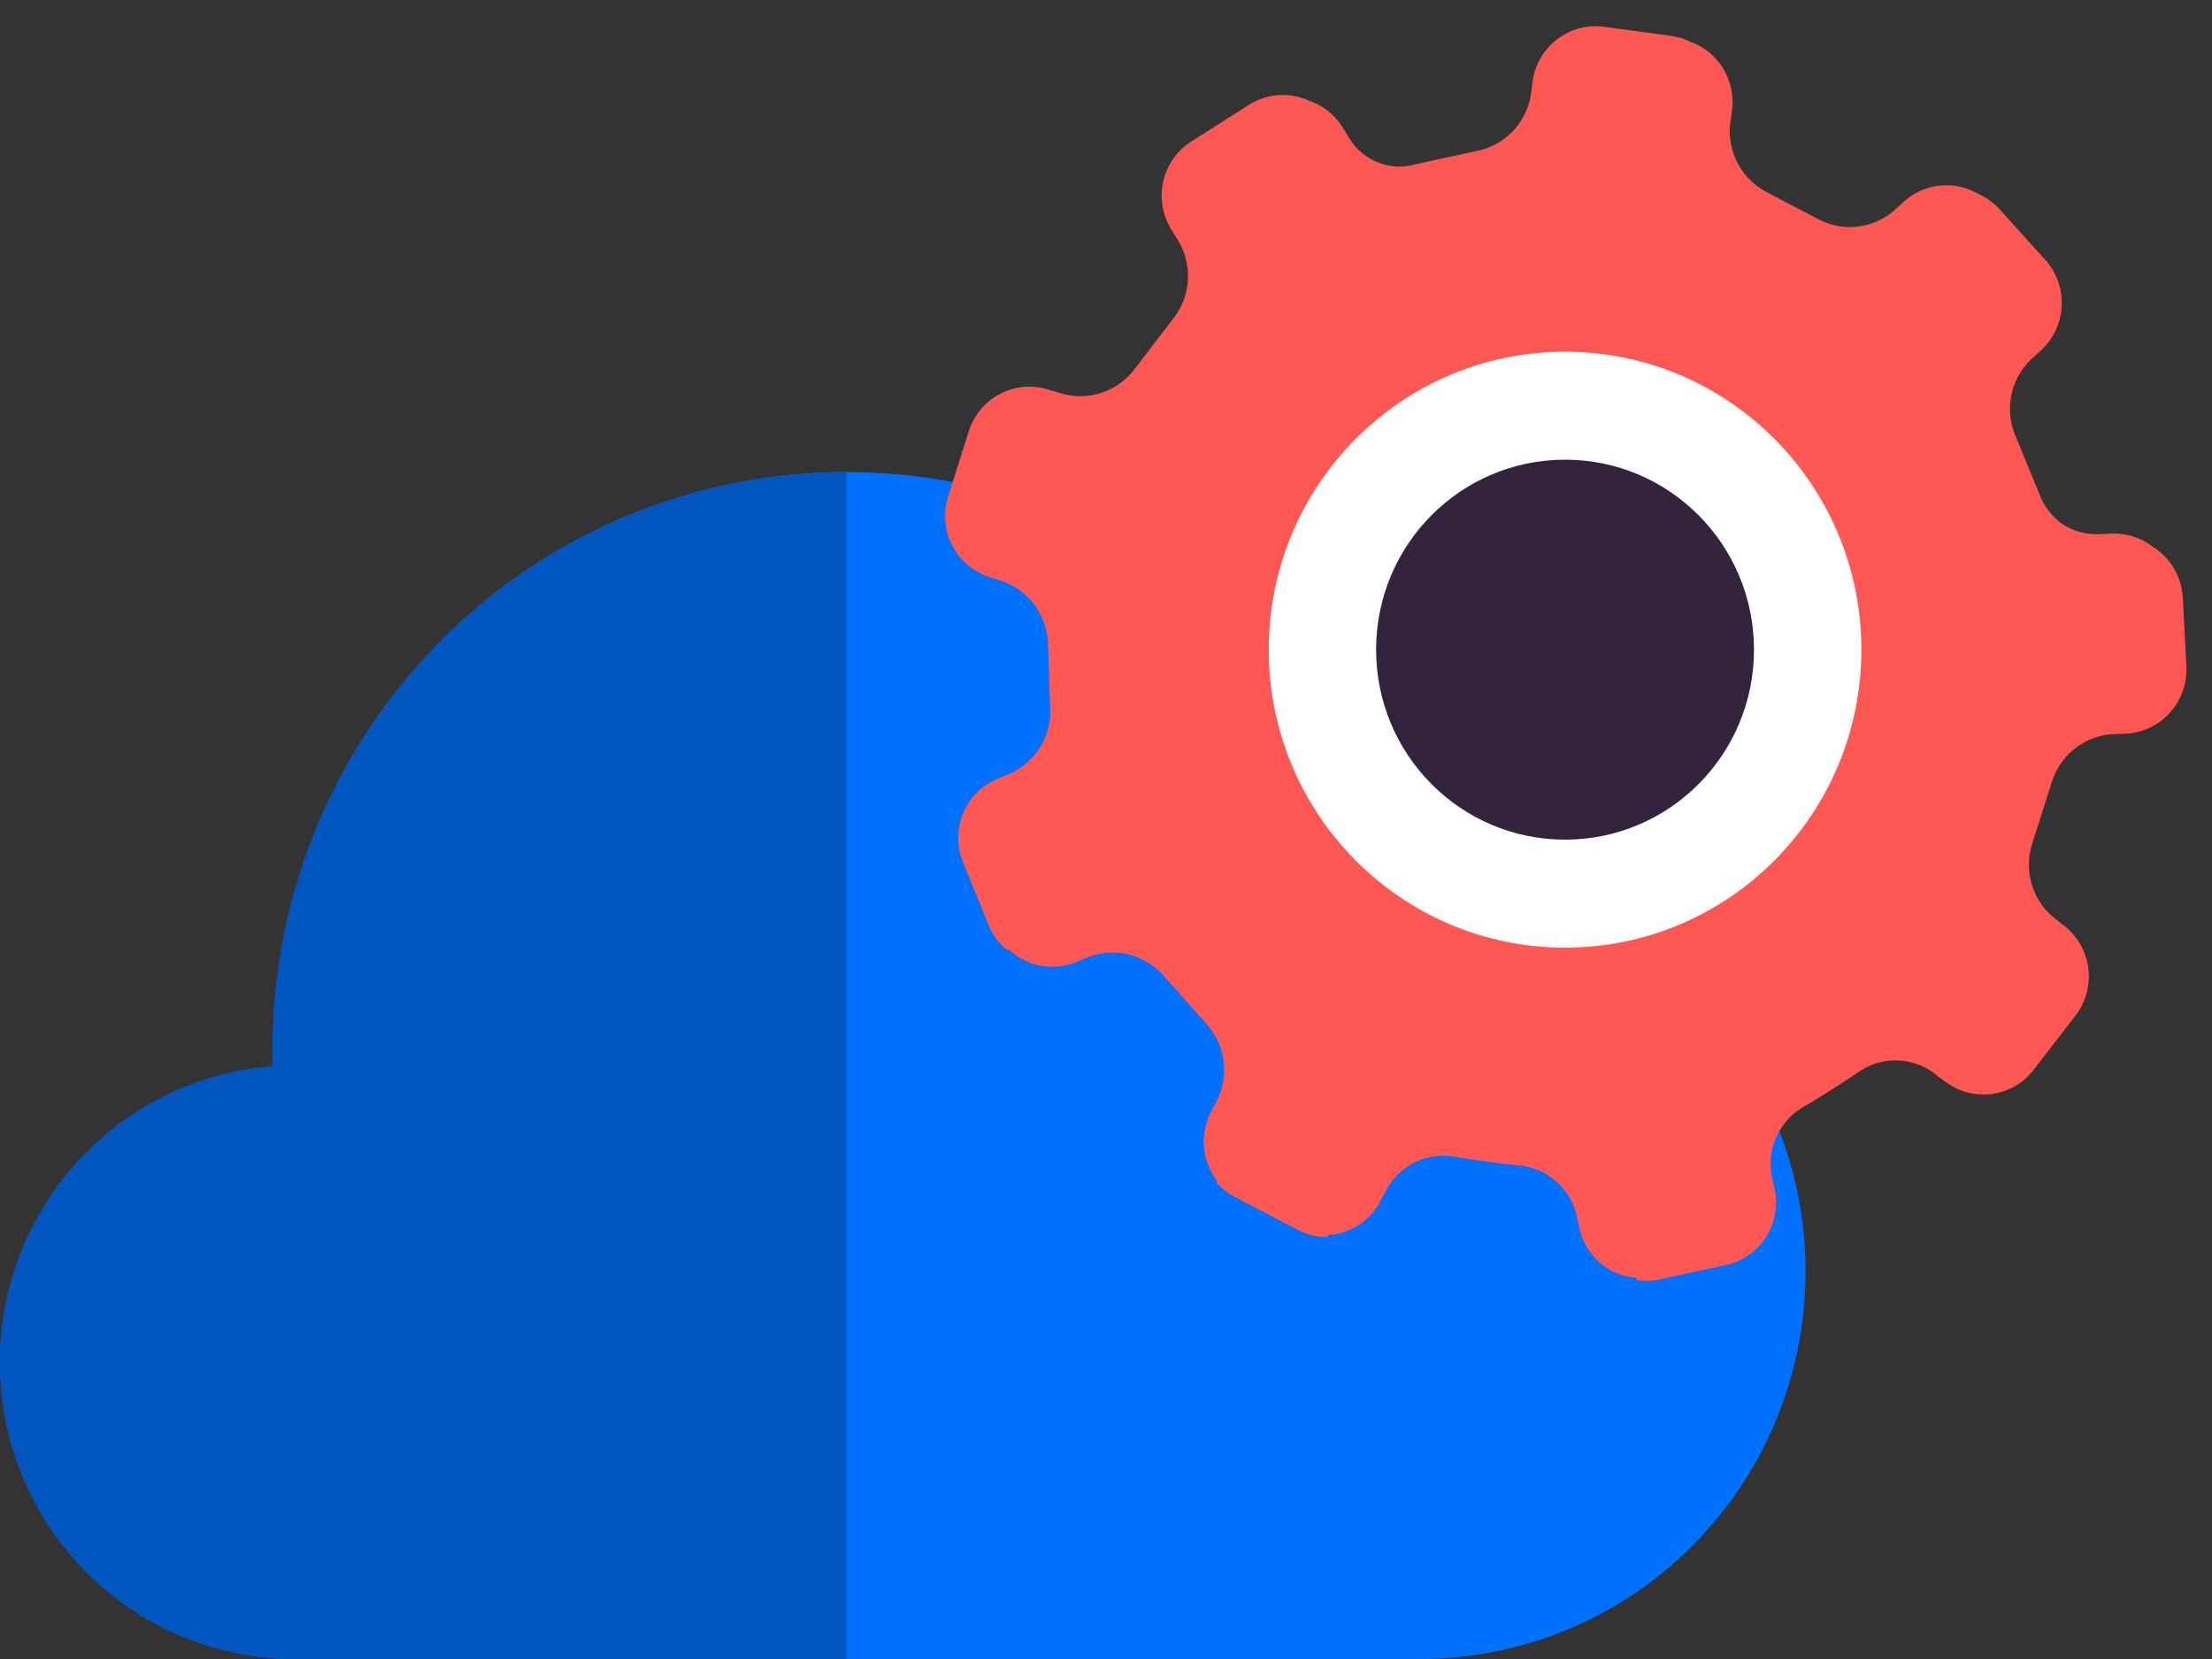 <svg width="84" height="63" viewBox="0 0 84 63" fill="none" xmlns="http://www.w3.org/2000/svg">
<rect x="0" y="0" width="84" height="63" fill="#333333" stroke="none"/>
<path d="M53.929 33.565C53.626 33.565 53.33 33.59 53.029 33.61C51.542 28.561 48.295 24.22 43.884 21.381C39.473 18.542 34.193 17.396 29.01 18.153C23.827 18.909 19.089 21.518 15.663 25.501C12.237 29.483 10.352 34.574 10.354 39.84C10.354 40.06 10.354 40.277 10.371 40.494C7.479 40.711 4.784 42.047 2.851 44.222C0.919 46.396 -0.101 49.239 0.008 52.153C0.116 55.066 1.344 57.825 3.433 59.848C5.521 61.87 8.309 63 11.209 63H53.929C57.811 63 61.534 61.449 64.279 58.689C67.024 55.929 68.566 52.186 68.566 48.282C68.566 44.379 67.024 40.635 64.279 37.875C61.534 35.115 57.811 33.565 53.929 33.565Z" fill="#0070FE"/>
<path d="M32.143 17.933C29.282 17.933 26.448 18.499 23.805 19.6C21.161 20.701 18.759 22.314 16.736 24.349C14.713 26.383 13.107 28.798 12.012 31.456C10.917 34.114 10.354 36.963 10.354 39.84C10.354 40.06 10.354 40.277 10.371 40.494C7.479 40.711 4.784 42.048 2.851 44.222C0.919 46.396 -0.101 49.239 0.008 52.153C0.116 55.067 1.344 57.825 3.433 59.848C5.521 61.871 8.309 63.001 11.209 63H32.143V17.933Z" fill="#0055BF"/>
<path d="M82.894 22.727C82.876 22.327 82.761 21.937 82.559 21.593C82.356 21.248 82.073 20.959 81.732 20.751C81.294 20.415 80.753 20.242 80.202 20.263L79.651 20.286C79.177 20.293 78.712 20.159 78.314 19.9C77.903 19.604 77.593 19.189 77.425 18.71L76.556 16.597C76.339 16.112 76.275 15.572 76.371 15.05C76.468 14.527 76.722 14.047 77.099 13.673L77.507 13.302C77.979 12.869 78.261 12.266 78.293 11.624C78.324 10.982 78.102 10.354 77.675 9.876L75.923 7.935C75.7 7.691 75.428 7.496 75.125 7.364C74.685 7.106 74.176 6.995 73.669 7.047C73.163 7.098 72.686 7.309 72.306 7.649L71.903 8.018C71.498 8.358 70.999 8.566 70.472 8.612C69.947 8.659 69.419 8.542 68.961 8.277L68.004 7.778L67.152 7.327C66.676 7.097 66.281 6.725 66.021 6.263C65.761 5.8 65.649 5.269 65.699 4.74L65.772 4.195C65.847 3.639 65.727 3.074 65.434 2.597C65.141 2.12 64.693 1.759 64.165 1.577C63.95 1.471 63.721 1.4 63.484 1.365L60.911 1.017C60.278 0.932 59.638 1.103 59.13 1.492C58.622 1.881 58.287 2.457 58.2 3.093L58.129 3.638C58.036 4.161 57.786 4.643 57.412 5.019C57.039 5.396 56.559 5.648 56.039 5.742L53.807 6.225C53.337 6.371 52.831 6.357 52.369 6.185C51.907 6.013 51.515 5.693 51.252 5.274L50.968 4.809C50.672 4.342 50.225 3.993 49.702 3.821C49.339 3.657 48.942 3.585 48.546 3.613C48.15 3.641 47.766 3.767 47.43 3.981L45.233 5.377C44.694 5.722 44.313 6.268 44.173 6.895C44.033 7.522 44.145 8.179 44.486 8.723L44.77 9.185C45.033 9.646 45.151 10.176 45.105 10.706C45.06 11.235 44.855 11.738 44.517 12.146L43.126 13.962C42.821 14.388 42.395 14.712 41.904 14.891C41.413 15.069 40.88 15.094 40.374 14.961L40.019 14.85C40.007 14.848 39.995 14.848 39.983 14.85L39.821 14.798C39.212 14.604 38.55 14.66 37.982 14.955C37.414 15.25 36.986 15.759 36.791 16.371L36.002 18.864C35.809 19.476 35.865 20.141 36.159 20.712C36.452 21.283 36.958 21.714 37.566 21.91L38.094 22.079C38.591 22.261 39.02 22.592 39.325 23.027C39.629 23.462 39.794 23.979 39.798 24.511L39.877 26.795C39.92 27.326 39.8 27.858 39.532 28.317C39.265 28.777 38.863 29.143 38.381 29.365L37.882 29.573C37.291 29.818 36.821 30.289 36.575 30.882C36.328 31.475 36.325 32.142 36.567 32.736L37.552 35.155C37.703 35.516 37.94 35.834 38.242 36.083L38.29 36.043C38.626 36.365 39.047 36.583 39.503 36.671C39.959 36.758 40.43 36.712 40.86 36.536L41.371 36.325C41.868 36.146 42.409 36.123 42.919 36.261C43.43 36.399 43.886 36.69 44.227 37.096L45.746 38.809C46.117 39.189 46.363 39.674 46.451 40.199C46.539 40.724 46.464 41.263 46.238 41.744L45.985 42.227C45.769 42.642 45.676 43.112 45.72 43.579C45.763 44.046 45.94 44.491 46.229 44.859L46.187 44.902C46.373 45.117 46.597 45.296 46.848 45.43L49.162 46.641L49.296 46.712C49.641 46.891 50.025 46.983 50.414 46.98L50.431 46.9C50.844 46.877 51.244 46.746 51.592 46.522C51.941 46.297 52.225 45.986 52.419 45.618L52.672 45.13C52.934 44.675 53.333 44.314 53.811 44.101C54.29 43.887 54.823 43.832 55.335 43.943C55.335 43.943 55.466 43.974 56.471 44.111C57.476 44.248 57.606 44.251 57.606 44.251C58.129 44.281 58.628 44.476 59.033 44.809C59.438 45.142 59.728 45.595 59.861 46.104L59.977 46.643C60.089 47.15 60.359 47.606 60.749 47.946C61.139 48.285 61.627 48.489 62.141 48.528V48.613C62.424 48.658 62.712 48.65 62.993 48.59L65.548 48.037C66.172 47.901 66.716 47.521 67.062 46.981C67.407 46.442 67.526 45.786 67.391 45.159L67.275 44.622C67.185 44.103 67.261 43.569 67.492 43.097C67.723 42.624 68.097 42.238 68.561 41.992C68.561 41.992 68.683 41.933 69.54 41.387C70.398 40.842 70.503 40.759 70.503 40.759C70.918 40.45 71.419 40.278 71.936 40.269C72.452 40.26 72.959 40.413 73.385 40.708L73.691 40.948H73.709L73.85 41.059C74.356 41.451 74.996 41.626 75.629 41.545C76.263 41.463 76.838 41.133 77.229 40.625L78.822 38.558C79.211 38.049 79.384 37.406 79.303 36.77C79.222 36.133 78.894 35.555 78.391 35.16L78.246 35.046L78.229 35.032L77.945 34.809C77.548 34.465 77.264 34.008 77.131 33.498C76.998 32.989 77.021 32.45 77.198 31.954L77.894 29.773C78.036 29.263 78.33 28.809 78.736 28.471C79.142 28.133 79.64 27.928 80.165 27.883L80.713 27.86C81.352 27.833 81.954 27.553 82.387 27.081C82.821 26.61 83.051 25.984 83.027 25.342L82.894 22.727Z" fill="#FF5753"/>
<path d="M59.432 31.632C63.255 31.632 66.355 28.515 66.355 24.671C66.355 20.827 63.255 17.71 59.432 17.71C55.609 17.71 52.51 20.827 52.51 24.671C52.51 28.515 55.609 31.632 59.432 31.632Z" fill="white"/>
<path d="M59.432 35.986C65.647 35.986 70.684 30.92 70.684 24.671C70.684 18.422 65.647 13.357 59.432 13.357C53.218 13.357 48.18 18.422 48.18 24.671C48.18 30.92 53.218 35.986 59.432 35.986Z" fill="white"/>
<path d="M59.432 31.886C63.395 31.886 66.607 28.656 66.607 24.671C66.607 20.687 63.395 17.456 59.432 17.456C55.469 17.456 52.257 20.687 52.257 24.671C52.257 28.656 55.469 31.886 59.432 31.886Z" fill="#34233C"/>
</svg>
